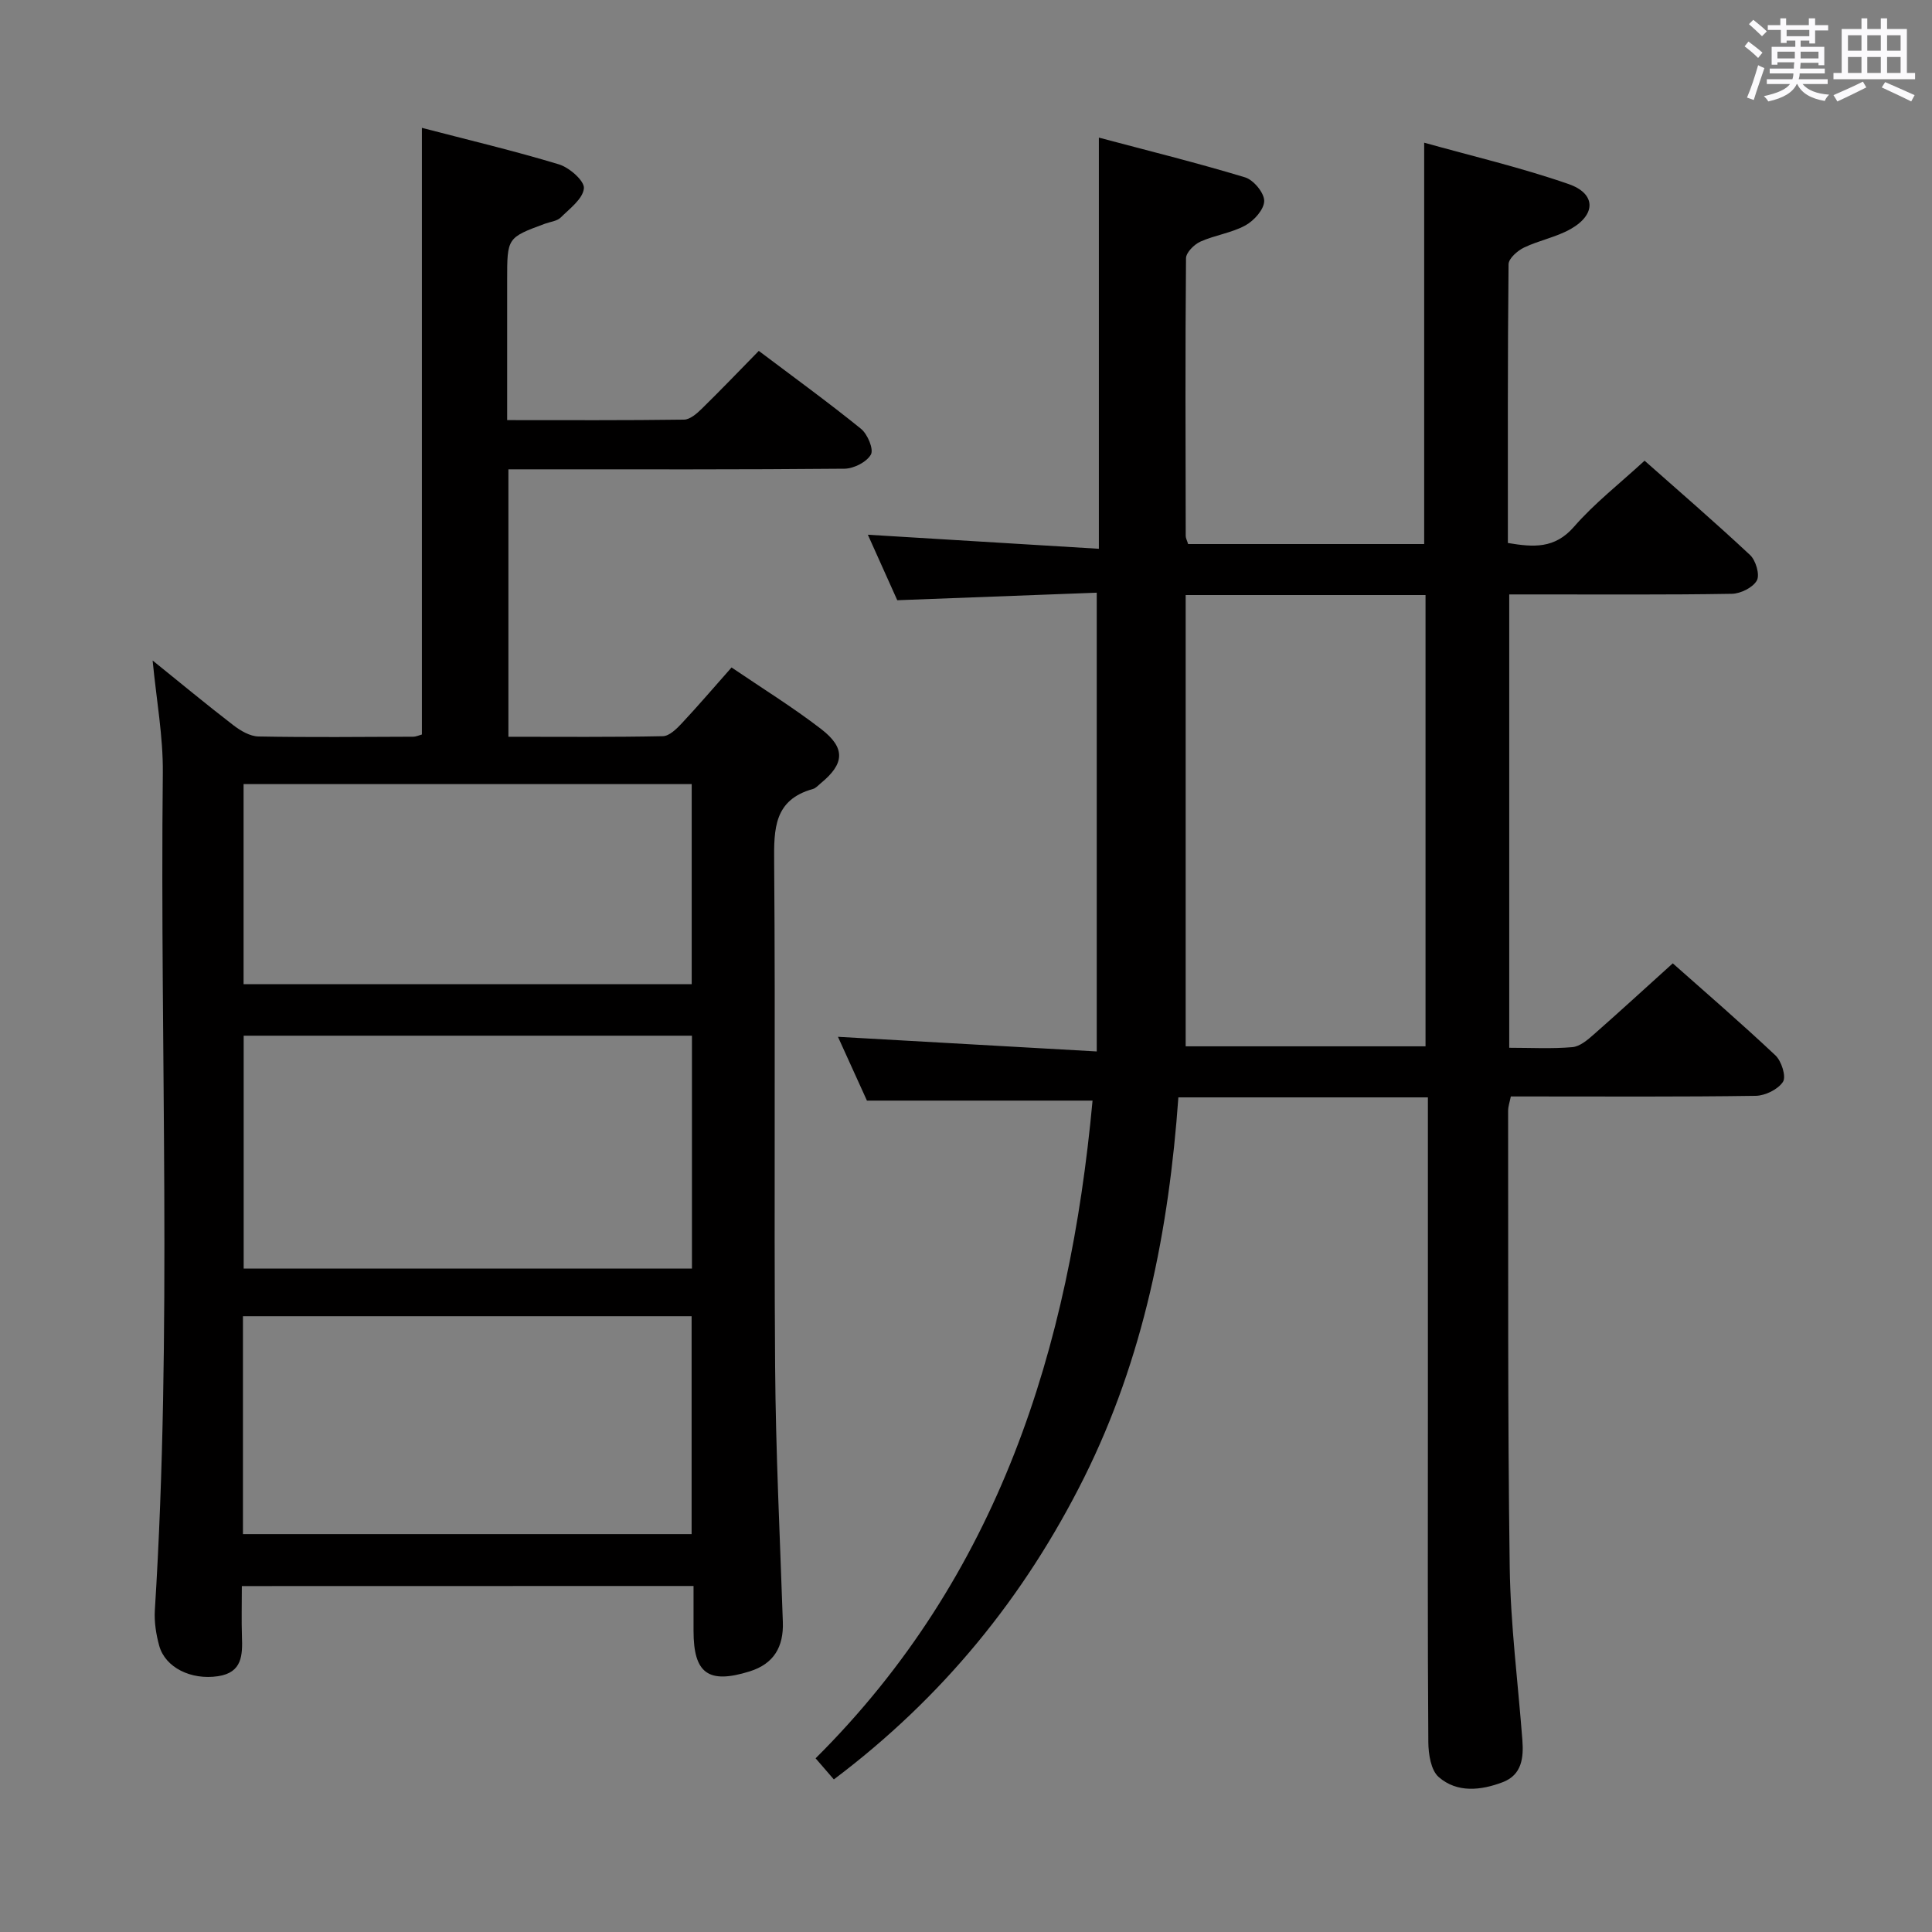 <svg enable-background="new 0 0 400 400" viewBox="0 0 400 400" xmlns="http://www.w3.org/2000/svg"><rect x="0" y="0" width="400" height="400" fill="#808080" stroke="none"/><path d="m361.2 9.6.8-1c.9.7 1.9 1.4 2.9 2.3l-.9 1.1c-1-1-2-1.8-2.8-2.4zm.5 10.6c.9-2.1 1.6-4.3 2.3-6.7.4.2.8.4 1.3.6-.7 2.1-1.5 4.3-2.2 6.6zm.4-15.2.9-.9c1 .8 2 1.6 2.8 2.4l-1 1c-.9-.9-1.8-1.7-2.7-2.5zm12.5-1.2h1.2v1.4h2.7v1.1h-2.7v2.7h-1.2v-.6h-1.8v1.3h4.9v3.8h-1.2v-.5h-3.7c0 .4-.1.9-.1 1.2h5.1v1h-5.2c0 .5-.1.9-.2 1.2h6v1h-5.2c1.1 1.3 2.9 2 5.5 2.2-.4.4-.7.8-.9 1.3-2.9-.5-4.8-1.6-5.7-3.5h-.1c-.8 1.7-2.7 2.9-5.9 3.6-.2-.4-.6-.8-.9-1.1 2.8-.6 4.6-1.4 5.4-2.5h-4.8v-1h5.3c.1-.3.2-.7.2-1.2h-4.9v-1h5c0-.4 0-.8.1-1.3h-3.5v.5h-1.2v-3.7h4.9v-1.3h-1.8v.5h-1.2v-2.7h-2.7v-1h2.6v-1.4h1.2v1.4h4.7v-1.4zm-6.6 8.3h3.6c0-.4 0-.9 0-1.4h-3.6zm1.9-4.6h4.7v-1.3h-4.7zm6.6 3.2h-3.7v1.4h3.7z" fill="#fbfafc"/><path d="m385.3 3.8h1.3v2.2h2.8v-2.2h1.3v2.2h4.1v9.1h1.7v1.3h-16.9v-1.3h1.7v-9.1h4.1v-2.2zm.4 13.1.7 1.2c-1.8.9-3.8 1.9-6 2.9-.2-.4-.5-.8-.8-1.3 2.3-1 4.3-1.9 6.1-2.8zm-3.1-6.4h2.8v-3.2h-2.8zm0 4.6h2.8v-3.3h-2.8zm4-4.6h2.8v-3.2h-2.8zm0 4.6h2.8v-3.3h-2.8zm3.7 1.9c2.1.9 4.1 1.8 6.1 2.7l-.7 1.3c-2.2-1.1-4.2-2-6.1-2.9zm3.2-9.7h-2.8v3.2h2.8v-3.1zm-2.8 7.8h2.8v-3.3h-2.8z" fill="#fbfafc"/><g fill="#010000"><path d="m172.64 368.41c-1.41-1.63-2.47-2.86-3.78-4.37 37.88-37.68 52.6-84.85 57.34-136.17-15.6 0-30.8 0-46.71 0-1.71-3.77-3.82-8.41-6-13.21 17.75 1 35.17 1.99 53.58 3.03 0-32.03 0-63.04 0-94.98-13.25.5-26.96 1.02-41.3 1.56-1.85-4.13-4-8.9-6.09-13.56 16.07.98 31.77 1.93 47.83 2.91 0-28.63 0-56.33 0-85.13 10.1 2.69 20.26 5.2 30.27 8.23 1.75.53 3.96 3.19 3.96 4.87 0 1.74-2.09 4.09-3.88 5.07-2.86 1.57-6.31 2.01-9.32 3.36-1.3.58-2.98 2.26-2.99 3.45-.17 19.16-.1 38.33-.06 57.49 0 .47.27.93.5 1.68h48.87c0-27.34 0-54.69 0-83.1 9.78 2.74 20.01 5.13 29.88 8.56 5.72 1.98 5.73 6.33.44 9.32-2.99 1.69-6.54 2.34-9.66 3.84-1.35.65-3.18 2.26-3.19 3.45-.2 19.14-.14 38.28-.14 57.71 5.28.88 9.68 1.24 13.68-3.35 4.23-4.86 9.42-8.9 14.62-13.69 6.82 6.04 14.47 12.64 21.84 19.53 1.19 1.11 2.06 4.08 1.41 5.27-.81 1.46-3.36 2.73-5.17 2.76-13.49.23-26.99.12-40.49.13-1.78 0-3.56 0-5.61 0v93.86c4.52 0 8.82.24 13.07-.13 1.56-.13 3.17-1.51 4.46-2.65 5.36-4.71 10.61-9.54 16.33-14.7 6.47 5.74 14.01 12.24 21.25 19.05 1.26 1.18 2.27 4.38 1.57 5.47-1.01 1.57-3.68 2.88-5.66 2.91-15.49.23-30.99.13-46.49.13-1.33 0-2.65 0-4.2 0-.22 1.12-.56 2.05-.56 2.98.05 31.49-.11 62.99.33 94.47.17 11.94 1.71 23.86 2.62 35.79.28 3.68-.1 7.23-4.09 8.74-4.51 1.71-9.42 2.25-13.23-1.07-1.62-1.41-2.13-4.75-2.15-7.23-.16-22.33-.09-44.66-.09-66.99 0-20.33 0-40.66 0-60.99 0-1.79 0-3.57 0-5.51-17.43 0-34.22 0-51.66 0-1.96 27.43-7.19 53.98-19.52 78.73-12.35 24.71-29.28 45.52-51.81 62.48zm72.84-245.21v93.43h49.66c0-31.3 0-62.31 0-93.43-16.6 0-32.73 0-49.66 0z"/><path d="m50.07 328.38c0 3.76-.09 7.09.02 10.41.14 3.88.08 7.5-4.95 8.25-5.57.84-10.93-1.78-12.18-6.32-.65-2.36-1.05-4.93-.9-7.36 3.63-57.74 1.03-115.53 1.65-173.3.08-7.58-1.33-15.17-2.11-23.31 5.66 4.56 11.1 9.08 16.69 13.38 1.49 1.15 3.46 2.32 5.23 2.35 10.66.2 21.32.09 31.99.05.63 0 1.25-.3 1.84-.46 0-41.72 0-83.27 0-125.6 9.58 2.5 19.06 4.74 28.37 7.56 2.16.65 5.32 3.43 5.17 4.96-.2 2.17-2.93 4.2-4.82 6.06-.76.74-2.13.86-3.22 1.26-7.85 2.9-7.85 2.9-7.85 11.65v29.02c12.43 0 24.52.07 36.62-.1 1.24-.02 2.64-1.24 3.65-2.23 3.92-3.84 7.72-7.8 11.83-12 7.27 5.48 14.37 10.63 21.17 16.14 1.35 1.1 2.66 4.22 2.04 5.32-.87 1.55-3.54 2.91-5.46 2.93-21.32.2-42.65.13-63.98.13-1.79 0-3.58 0-5.61 0v55.37c10.74 0 21.37.1 31.98-.12 1.34-.03 2.85-1.52 3.92-2.67 3.4-3.63 6.63-7.42 10.3-11.56 6.32 4.3 12.67 8.22 18.55 12.75 5.11 3.94 4.84 7.2-.1 11.24-.51.42-1.01 1.01-1.6 1.17-8.06 2.24-8.09 8.23-8.03 15.15.28 34.82-.05 69.64.2 104.46.13 17.62 1 35.24 1.6 52.85.18 5.14-1.85 8.66-6.86 10.23-8.55 2.67-11.63.45-11.63-8.38 0-2.98 0-5.96 0-9.3-31.25.02-62.1.02-93.52.02zm.38-113.95v48.22h92.81c0-16.17 0-32.07 0-48.22-31.06 0-61.78 0-92.81 0zm-.15 103.19h92.89c0-15.3 0-30.21 0-45.11-31.16 0-61.91 0-92.89 0zm92.91-113.86c0-13.96 0-27.68 0-41.42-31.13 0-61.87 0-92.78 0v41.42z"/></g></svg>